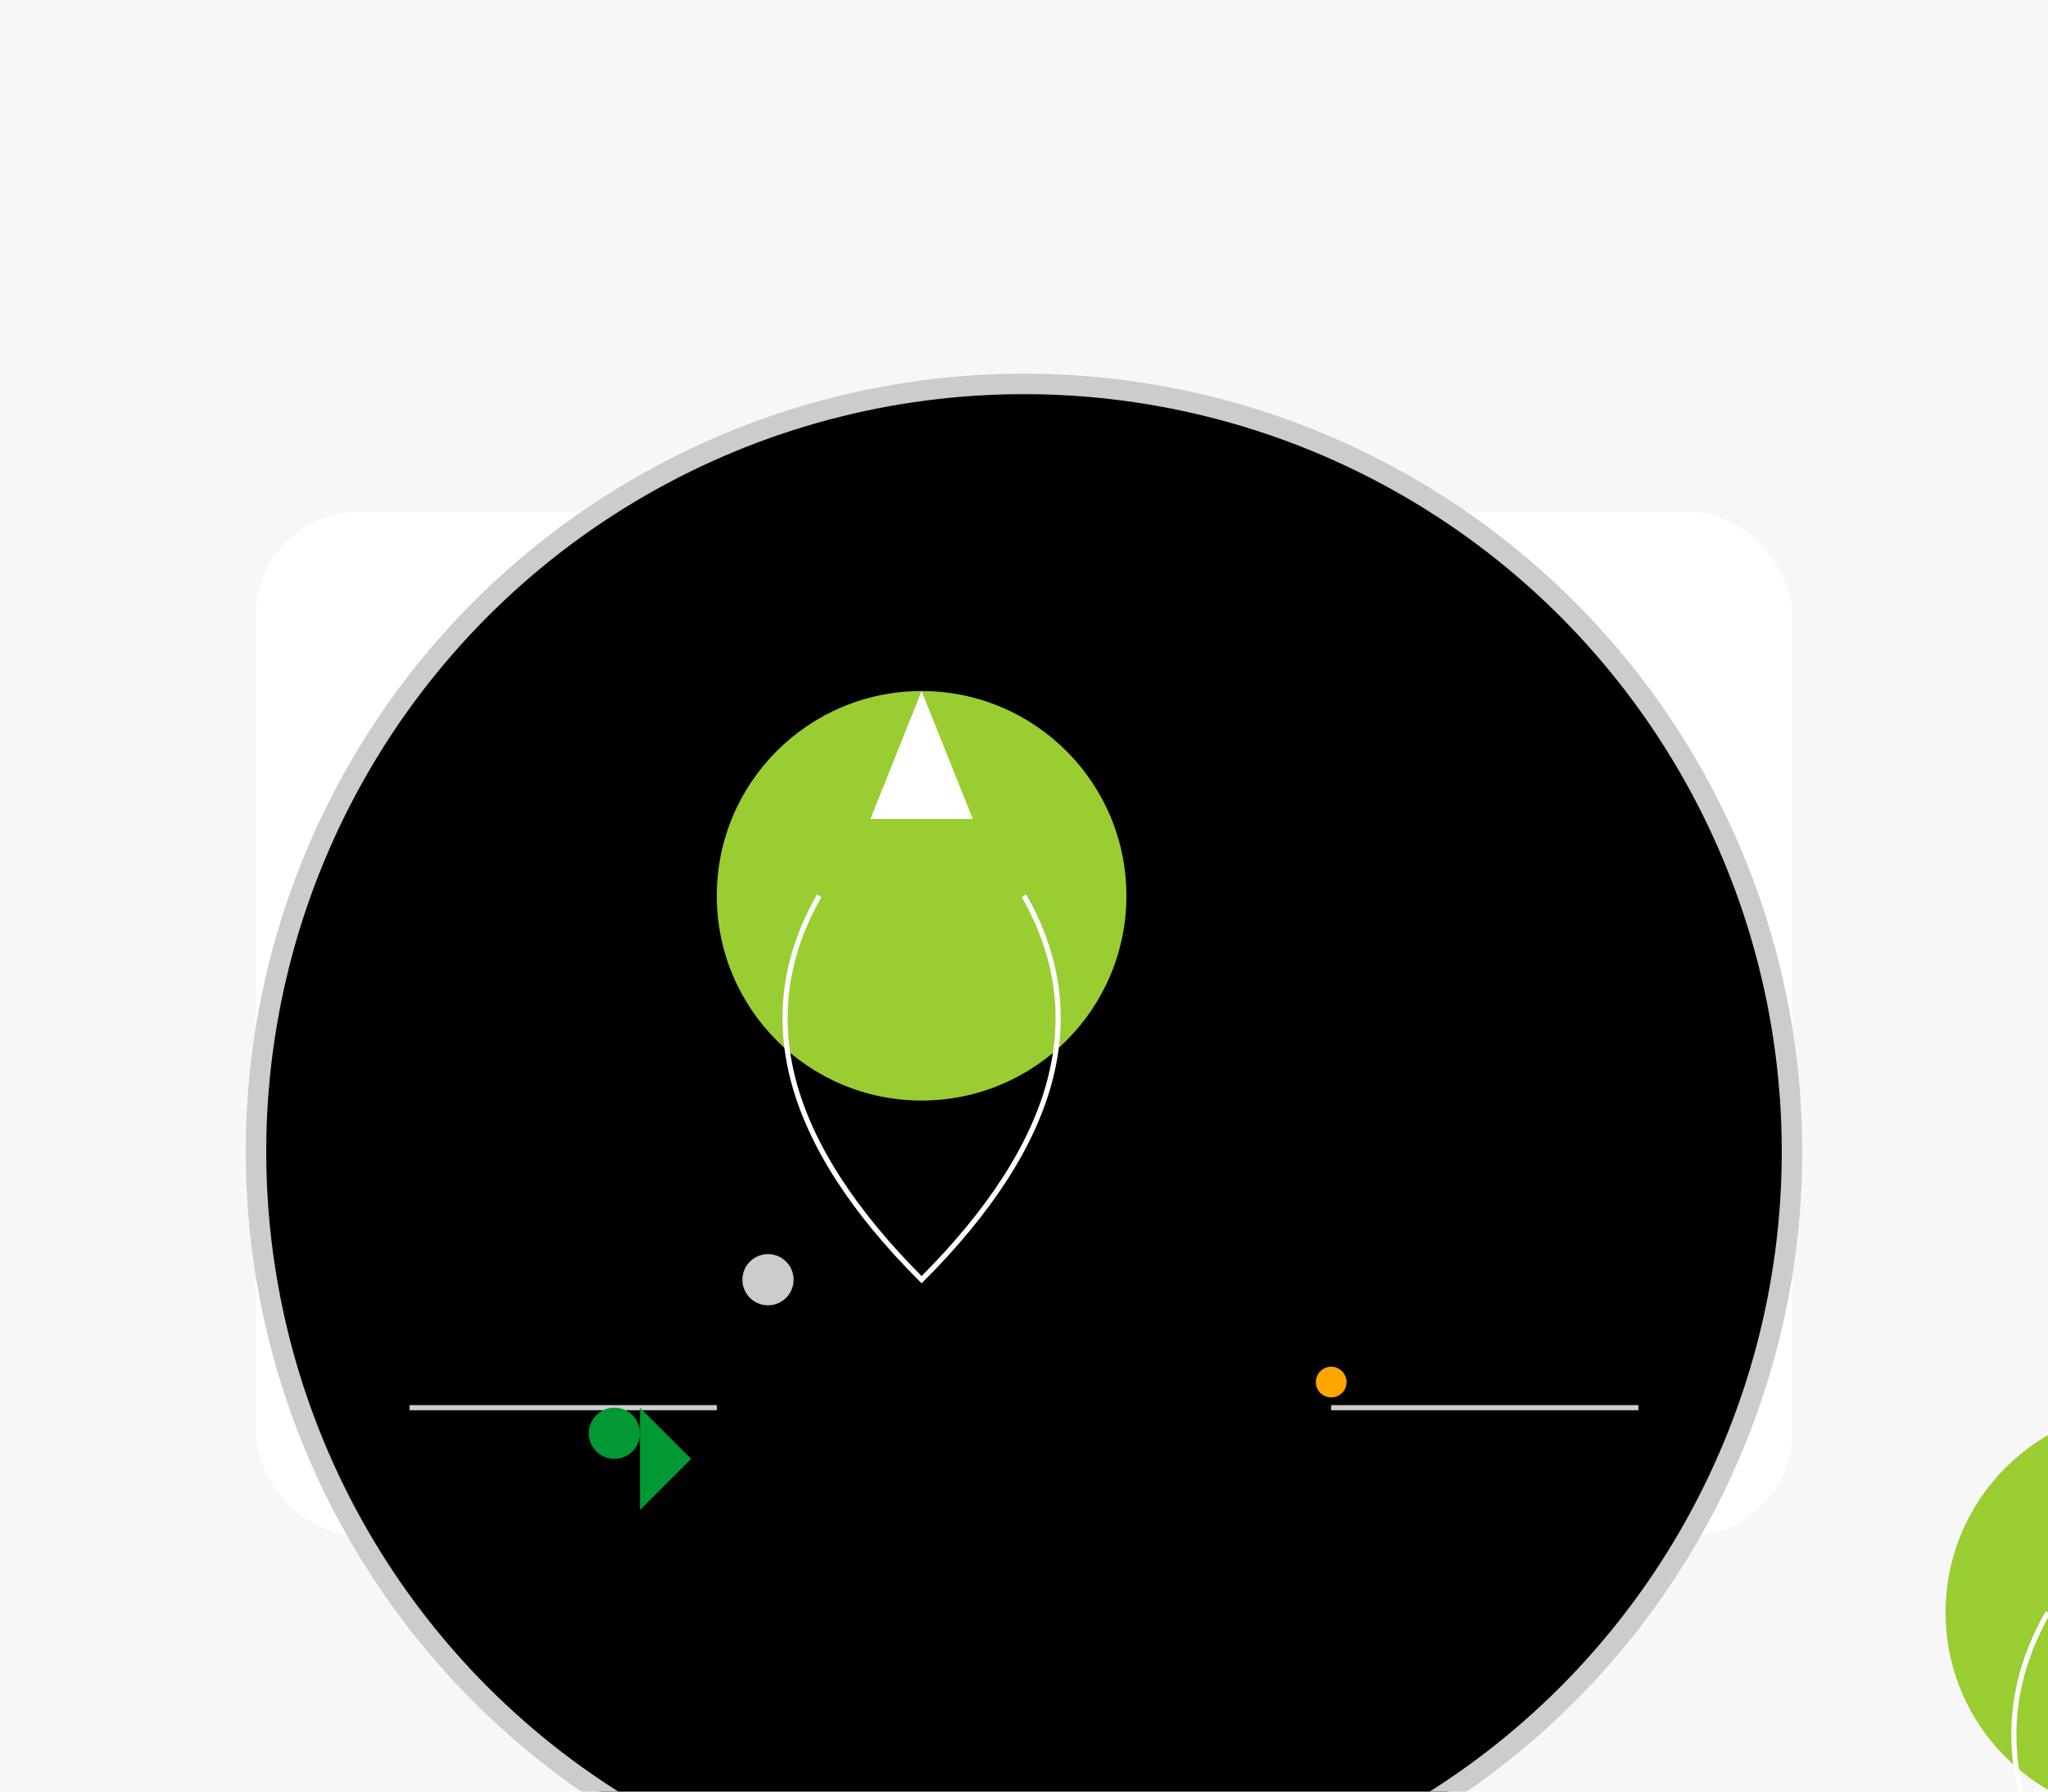 <svg width="400" height="350" xmlns="http://www.w3.org/2000/svg">

  <!-- Background -->
  <rect x="0" y="0" width="400" height="350" fill="#f7f7f7"/>

  <!-- Plate -->
  <rect x="50" y="100" width="300" height="200" rx="20" fill="#fff"/>
  <circle cx="200" cy="225" r="150" stroke="#ccc" stroke-width="4"/>

  <!-- Tableware -->
  <path d="M80 275 l60 0 M320 275 l-60 0" stroke="#ccc" fill="transparent"/>
  <circle cx="150" cy="250" r="5" fill="#ccc"/>

  <!-- Jellyfish -->
  <g id="jellyfish">
    <circle cx="180" cy="175" r="40" fill="#9acd32"/>
    <path d="M160 175 Q140 210 180 250 Q220 210 200 175" stroke="#fff" fill="transparent"/>
    <polygon points="180,135 190,160 170,160" fill="#fff"/>
  </g>
  <use href="#jellyfish" x="240" y="140"/>

  <!-- Garnishes -->
  <circle cx="120" cy="280" r="5" fill="#009933"/>
  <polygon points="125,275 135,285 125,295" fill="#009933"/>
  <circle cx="260" cy="270" r="3" fill="#ffa500"/>

</svg>